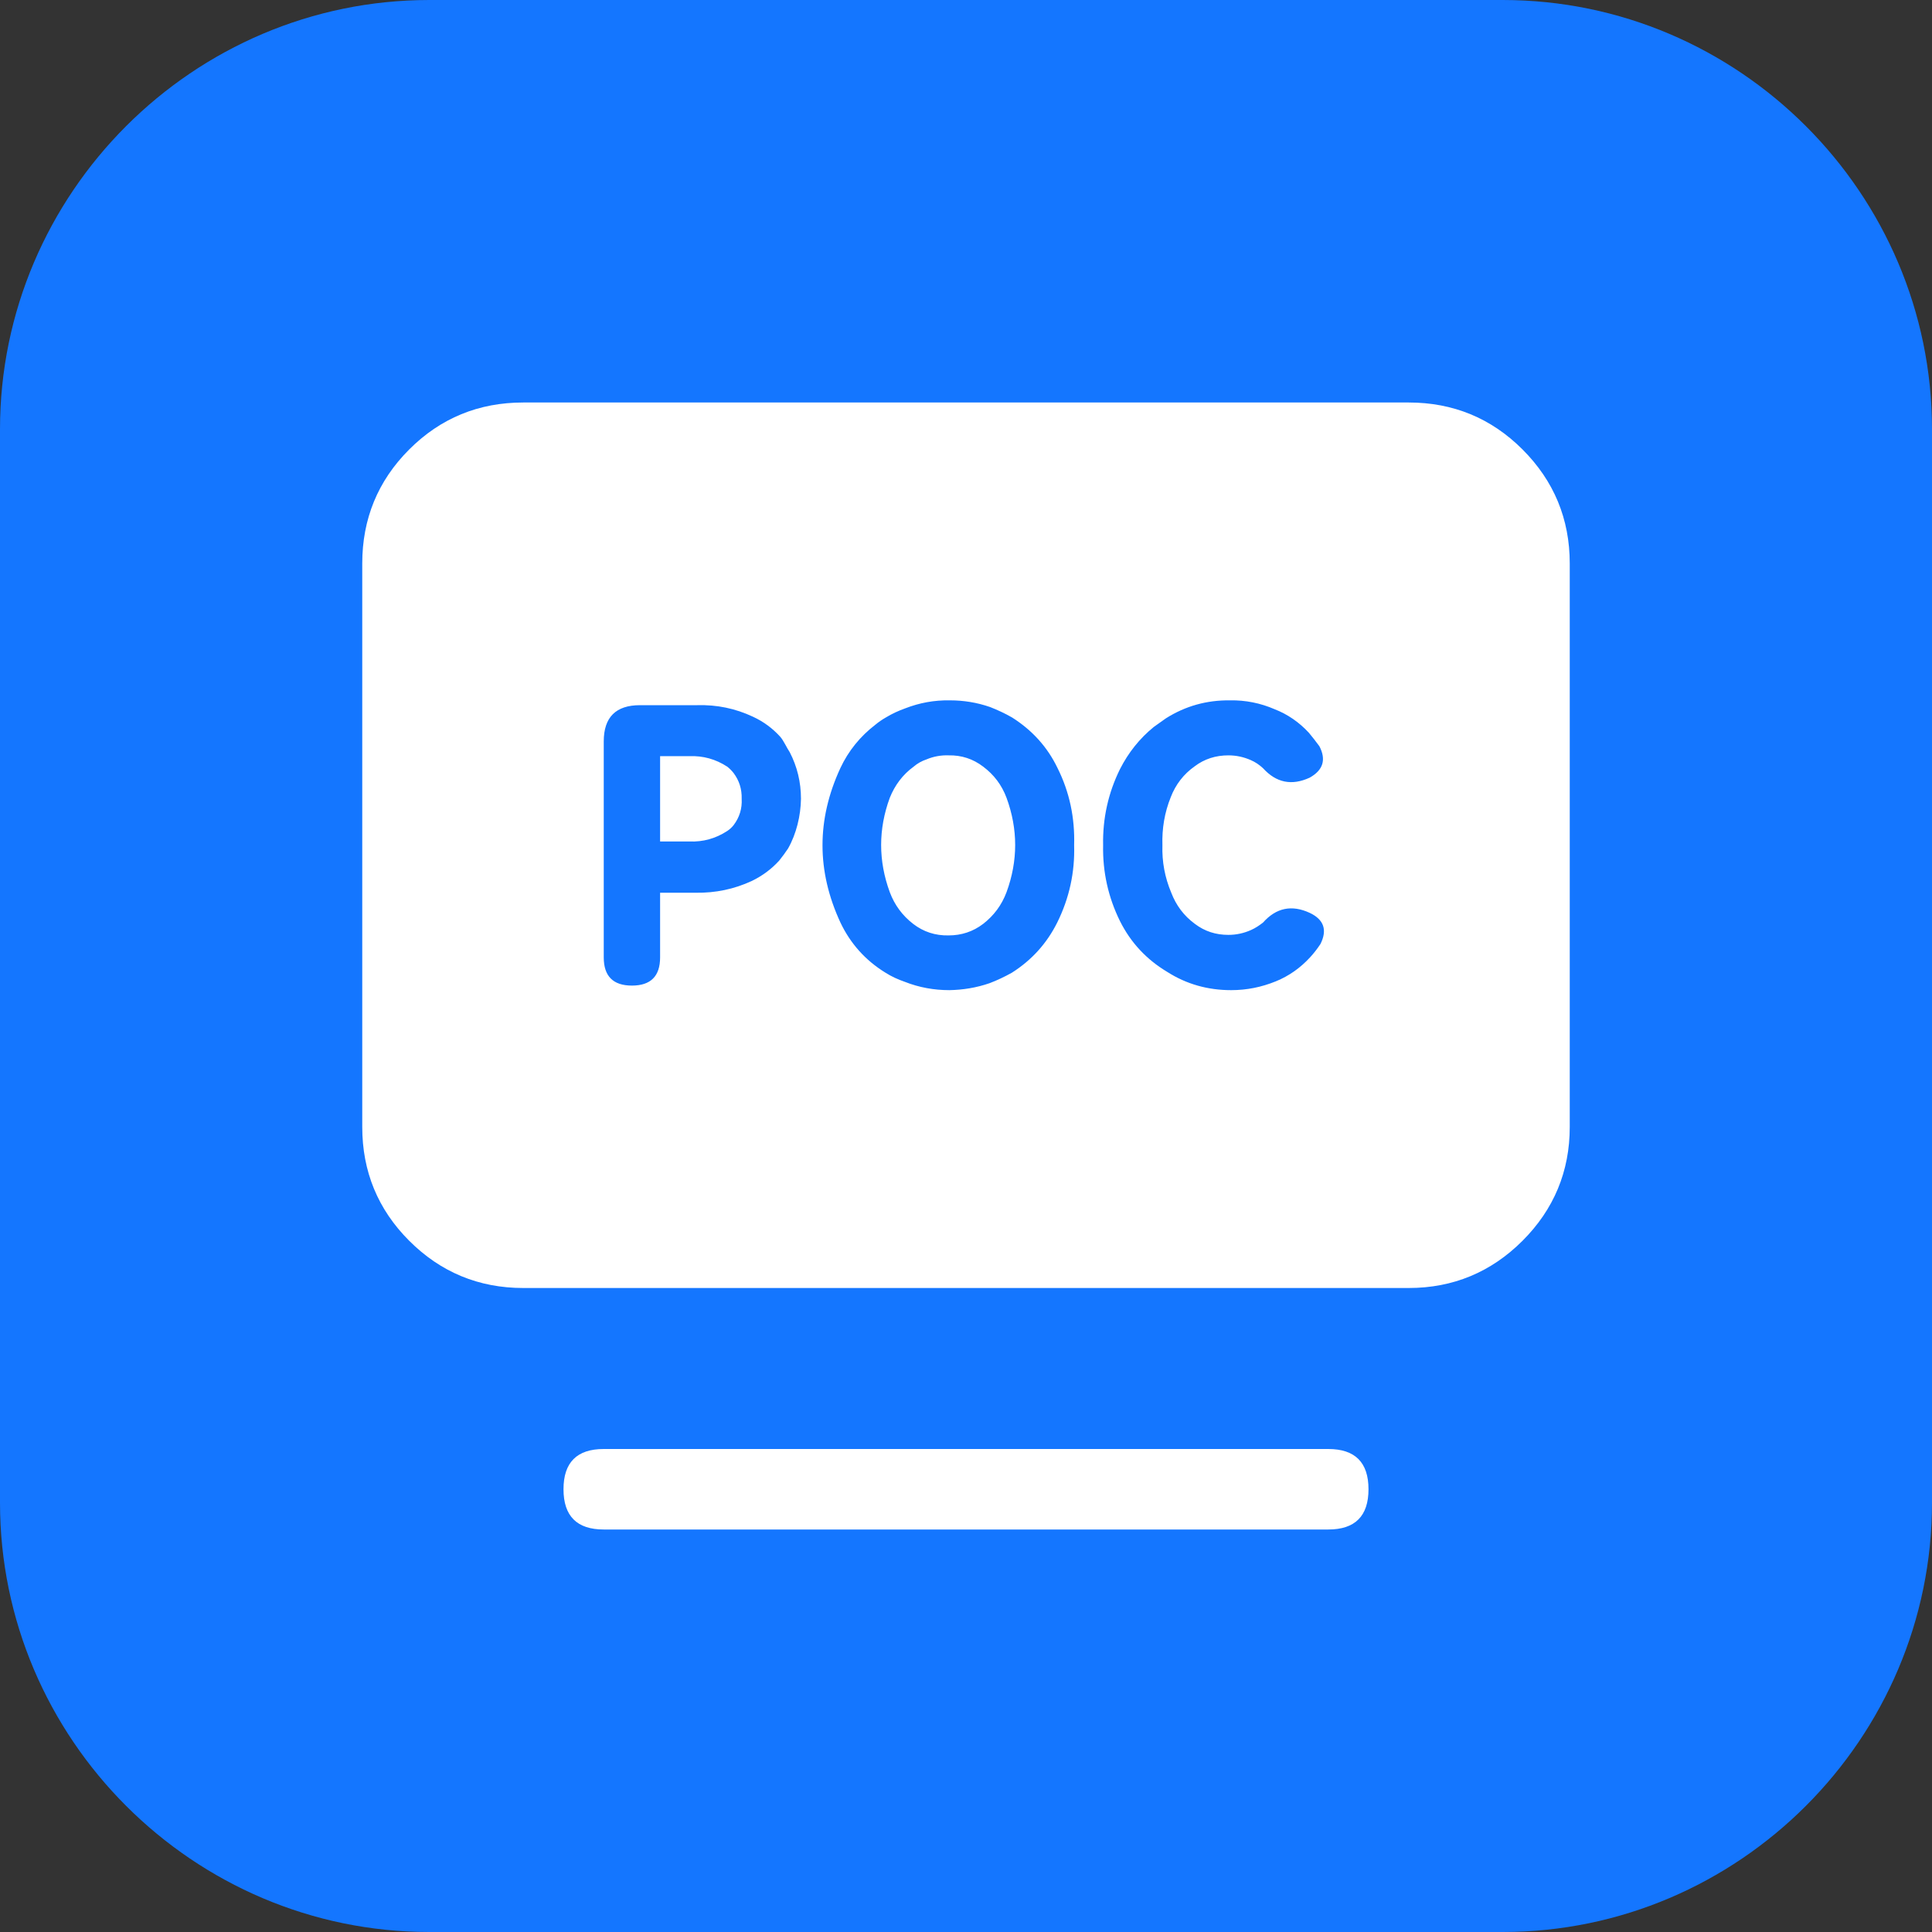 <svg width="72" height="72" viewBox="0 0 72 72" fill="none" xmlns="http://www.w3.org/2000/svg" xmlns:xlink="http://www.w3.org/1999/xlink">
	<rect x="0" y="0" width="72" height="72" fill="#333333" stroke="none"/>
	<desc>
			Created with Pixso.
	</desc>
	<defs>
		<clipPath id="clip117_1282">
			<rect id="8#POC资源-POP-resources" width="72" height="72" fill="white" fill-opacity="0"/>
		</clipPath>
	</defs>
	<g clip-path="url(#clip117_1282)">
		<path id="矩形备份-19" d="M16 0L56 0C64.8 0 72 7.2 72 16L72 56C72 64.8 64.8 72 56 72L16 72C7.2 72 -3.82e-6 64.8 -3.82e-6 56L-3.82e-6 16C-3.82e-6 7.2 7.2 0 16 0Z" fill="#1476FF" fill-opacity="1" fill-rule="evenodd"/>
		<path id="path" d="M51 55.5C51 56.5 50.5 57 49.5 57L22.5 57C21.5 57 21 56.5 21 55.5C21 54.5 21.5 54 22.5 54L49.5 54C50.5 54 51 54.5 51 55.5ZM27.1 28.57C26.67 28.29 26.2 28.16 25.69 28.18L24.6 28.18L24.6 31.36L25.69 31.36C26.2 31.38 26.67 31.25 27.1 30.97C27.19 30.91 27.27 30.84 27.34 30.75C27.56 30.46 27.66 30.13 27.64 29.77C27.65 29.41 27.55 29.09 27.34 28.81C27.27 28.72 27.19 28.64 27.1 28.57ZM36.64 28.57C36.26 28.28 35.83 28.14 35.35 28.15C35.07 28.14 34.79 28.19 34.53 28.3C34.35 28.36 34.19 28.45 34.05 28.57C33.64 28.87 33.35 29.26 33.16 29.73C32.73 30.9 32.73 32.08 33.16 33.25C33.34 33.73 33.63 34.12 34.03 34.43C34.42 34.73 34.86 34.87 35.35 34.86C35.83 34.86 36.26 34.72 36.64 34.43C37.04 34.12 37.33 33.73 37.51 33.25C37.94 32.08 37.94 30.9 37.51 29.73C37.33 29.25 37.04 28.87 36.64 28.57ZM58.5 21L58.5 42C58.5 43.65 57.91 45.07 56.74 46.24C55.57 47.41 54.15 48 52.5 48L19.5 48C17.84 48 16.42 47.41 15.25 46.24C14.08 45.07 13.5 43.65 13.5 42L13.5 21C13.5 19.34 14.08 17.92 15.25 16.75C16.42 15.58 17.84 15 19.5 15L52.5 15C54.15 15 55.57 15.58 56.74 16.75C57.91 17.92 58.5 19.34 58.5 21ZM29.85 29.77C29.85 29.15 29.71 28.57 29.43 28.03C29.32 27.87 29.21 27.61 29.08 27.46C28.79 27.14 28.45 26.89 28.06 26.71C27.4 26.4 26.71 26.26 25.99 26.28L23.85 26.28C22.95 26.28 22.5 26.73 22.5 27.63L22.5 35.68C22.5 36.38 22.85 36.73 23.55 36.73C24.25 36.73 24.6 36.38 24.6 35.68L24.6 33.27L25.93 33.27C26.66 33.28 27.35 33.14 28.02 32.83C28.41 32.64 28.75 32.39 29.04 32.07C29.16 31.92 29.27 31.77 29.37 31.62C29.68 31.07 29.84 30.4 29.85 29.77ZM40.03 31.5C40.06 30.48 39.86 29.52 39.41 28.62C39.03 27.83 38.46 27.21 37.72 26.74C37.46 26.59 37.18 26.46 36.9 26.35C36.41 26.18 35.91 26.1 35.4 26.1C34.82 26.09 34.27 26.19 33.73 26.4C33.48 26.49 33.24 26.6 33.01 26.74C32.87 26.82 32.74 26.91 32.62 27.01C32.06 27.44 31.62 27.98 31.32 28.62C30.43 30.54 30.43 32.46 31.32 34.38C31.69 35.16 32.25 35.79 33 36.25C33.22 36.39 33.46 36.5 33.72 36.59C34.25 36.8 34.81 36.9 35.38 36.9C35.89 36.89 36.39 36.81 36.88 36.64C37.17 36.53 37.44 36.4 37.71 36.25C38.45 35.78 39.01 35.16 39.4 34.38C39.85 33.47 40.06 32.51 40.03 31.5ZM48.81 34.02C48.14 33.71 47.56 33.83 47.07 34.38C46.93 34.49 46.78 34.59 46.62 34.66C46.35 34.78 46.07 34.84 45.78 34.84C45.31 34.84 44.9 34.71 44.53 34.43C44.12 34.13 43.83 33.74 43.65 33.27C43.41 32.7 43.3 32.11 43.32 31.5C43.3 30.88 43.4 30.28 43.63 29.71C43.81 29.24 44.11 28.85 44.52 28.56C44.89 28.28 45.31 28.15 45.78 28.15C46.07 28.15 46.35 28.21 46.62 28.33C46.78 28.4 46.93 28.5 47.07 28.63C47.56 29.17 48.14 29.29 48.81 28.98C49.31 28.7 49.43 28.31 49.17 27.81C49.04 27.63 48.91 27.47 48.78 27.31C48.42 26.92 47.99 26.62 47.5 26.43C46.97 26.2 46.41 26.09 45.84 26.1C44.97 26.09 44.18 26.31 43.45 26.77L43 27.09C42.47 27.52 42.05 28.05 41.74 28.66C41.3 29.55 41.09 30.5 41.11 31.5C41.09 32.49 41.3 33.44 41.74 34.33C42.14 35.13 42.73 35.76 43.5 36.22C44.22 36.68 45.02 36.9 45.88 36.9C46.46 36.9 47.01 36.79 47.55 36.57C48.04 36.37 48.46 36.07 48.82 35.68C48.96 35.53 49.09 35.36 49.21 35.18C49.47 34.66 49.34 34.27 48.81 34.02Z" fill="#FFFFFF" fill-opacity="1" fill-rule="nonzero"/>
	</g>
</svg>
